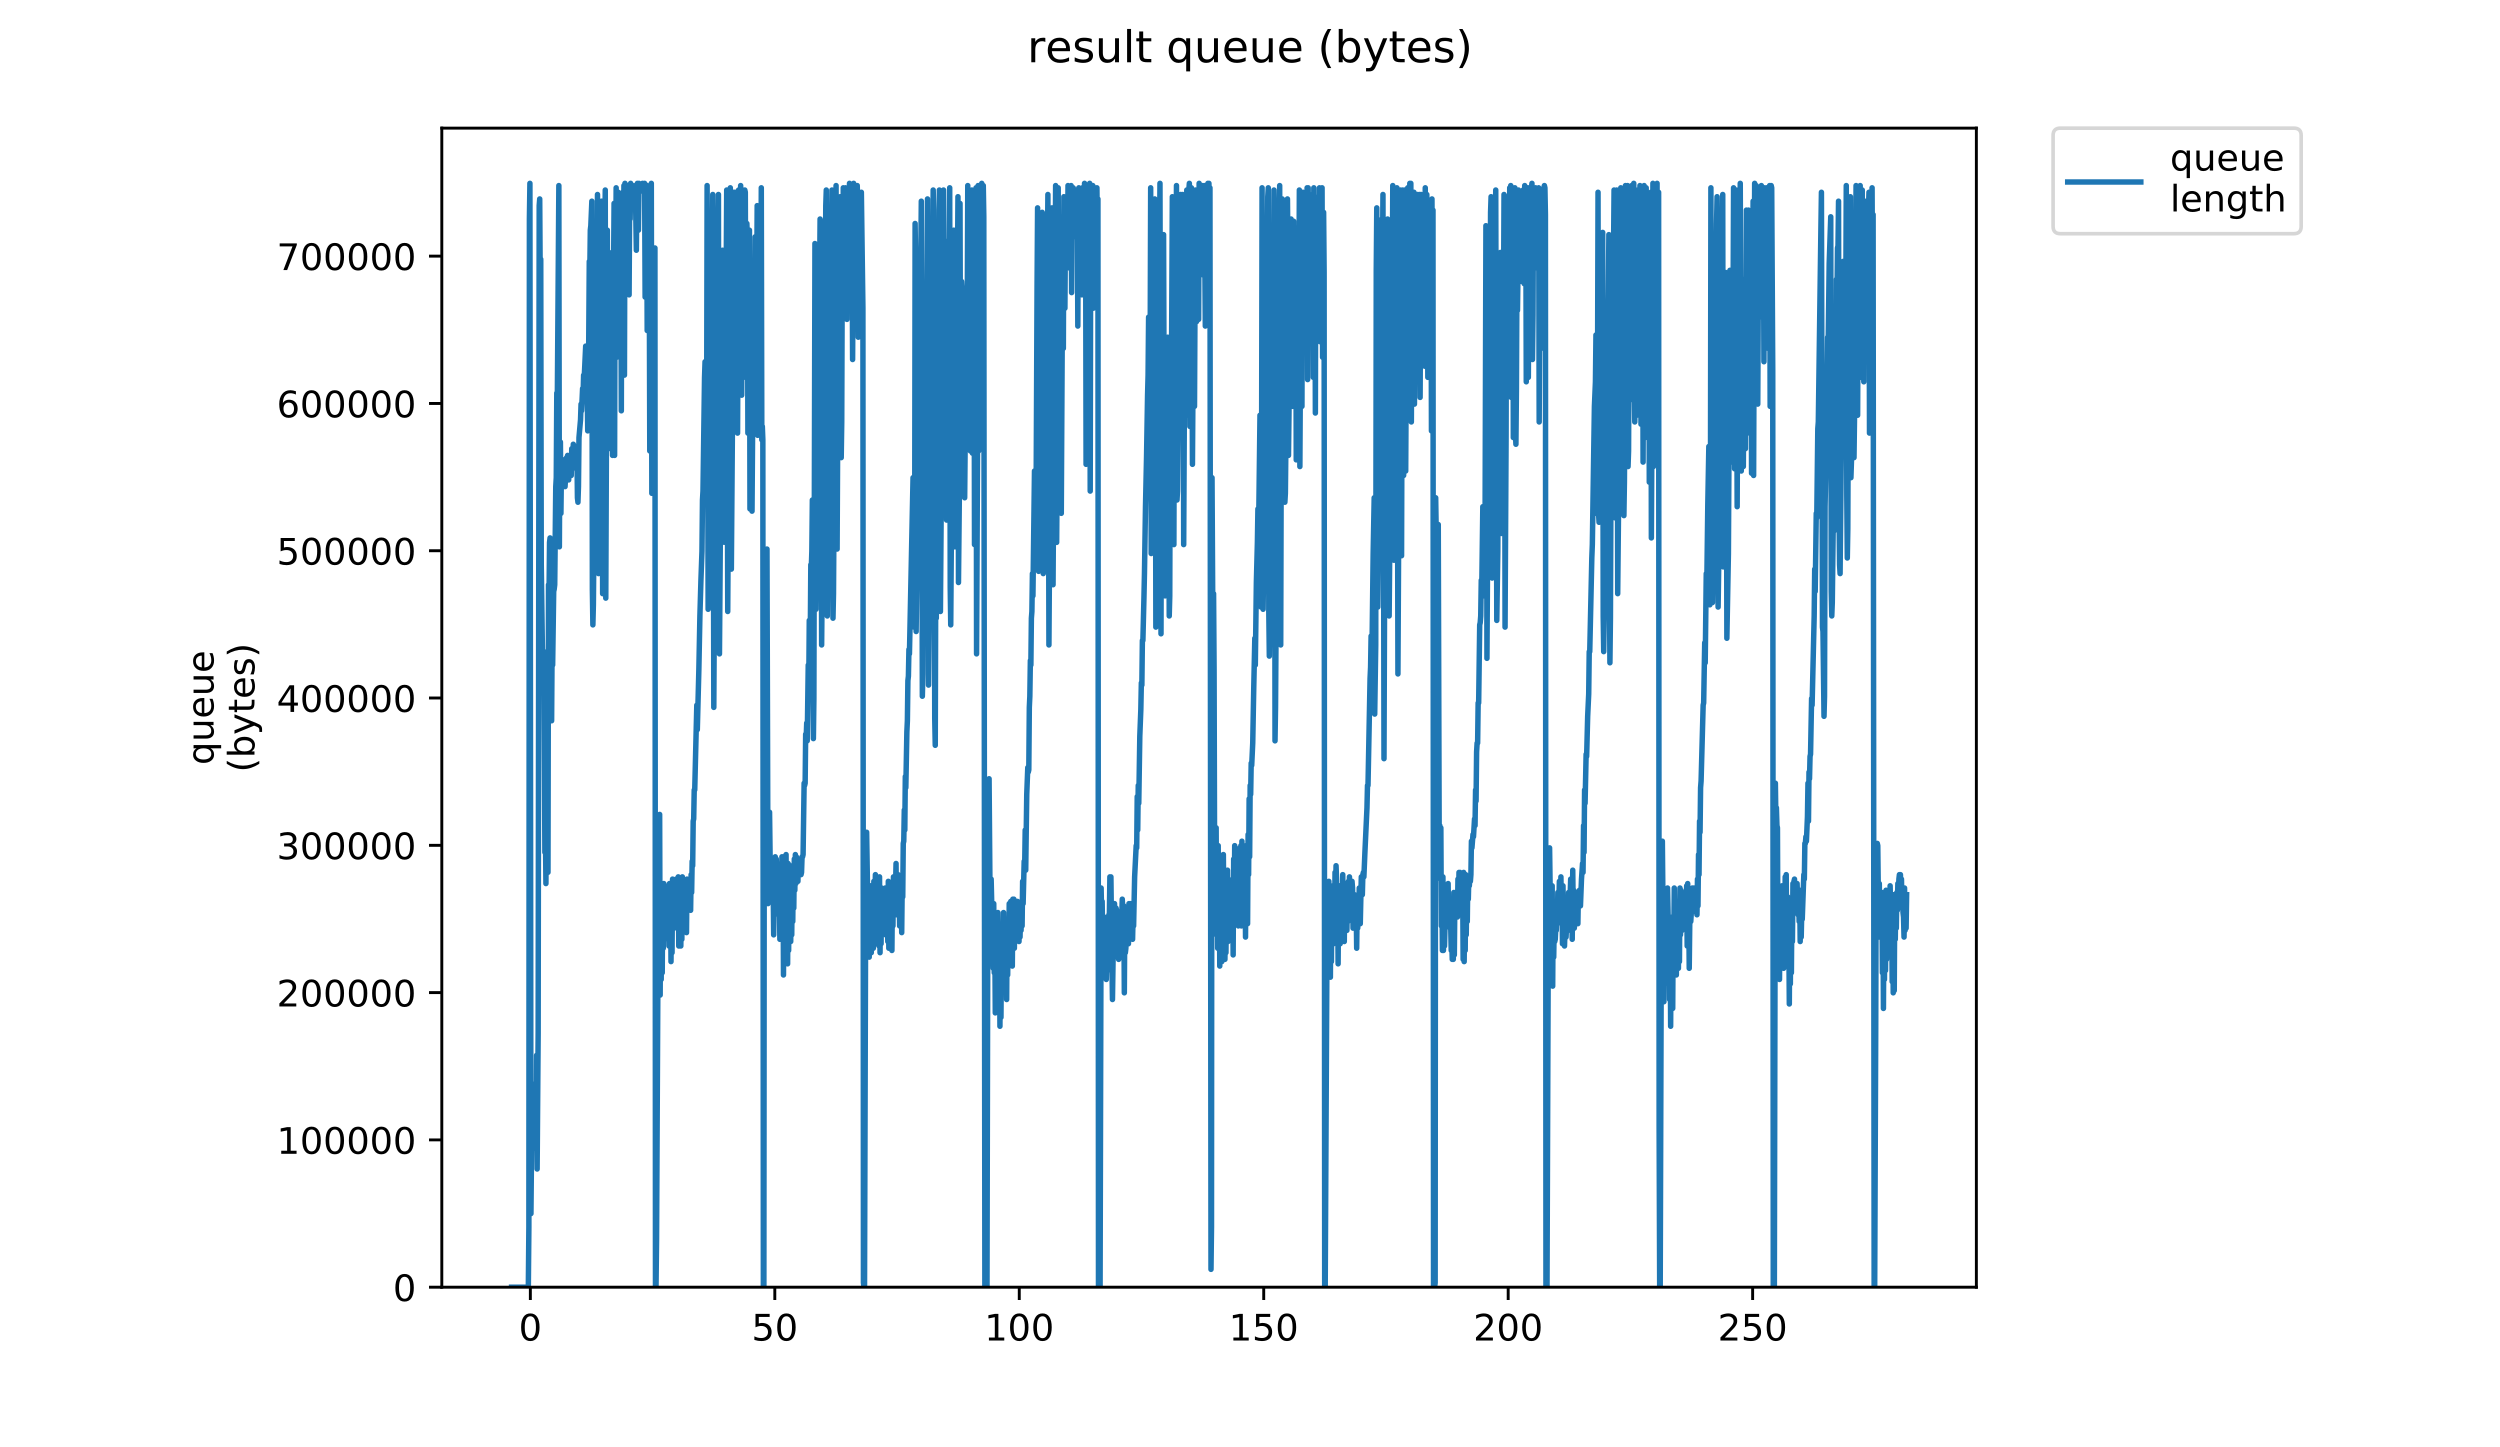 <?xml version="1.0" encoding="utf-8" standalone="no"?>
<!DOCTYPE svg PUBLIC "-//W3C//DTD SVG 1.1//EN"
  "http://www.w3.org/Graphics/SVG/1.1/DTD/svg11.dtd">
<!-- Created with matplotlib (https://matplotlib.org/) -->
<svg height="396pt" version="1.1" viewBox="0 0 684 396" width="684pt" xmlns="http://www.w3.org/2000/svg" xmlns:xlink="http://www.w3.org/1999/xlink">
 <defs>
  <style type="text/css">
*{stroke-linecap:butt;stroke-linejoin:round;}
  </style>
 </defs>
 <g id="figure_1">
  <g id="patch_1">
   <path d="M 0 396 
L 684 396 
L 684 0 
L 0 0 
z
" style="fill:#ffffff;"/>
  </g>
  <g id="axes_1">
   <g id="patch_2">
    <path d="M 120.879 352.174 
L 540.734 352.174 
L 540.734 35.062 
L 120.879 35.062 
z
" style="fill:#ffffff;"/>
   </g>
   <g id="matplotlib.axis_1">
    <g id="xtick_1">
     <g id="line2d_1">
      <defs>
       <path d="M 0 0 
L 0 3.5 
" id="m132fa97c72" style="stroke:#000000;stroke-width:0.8;"/>
      </defs>
      <g>
       <use style="stroke:#000000;stroke-width:0.8;" x="145.104" xlink:href="#m132fa97c72" y="352.174"/>
      </g>
     </g>
     <g id="text_1">
      <!-- 0 -->
      <defs>
       <path d="M 31.781 66.406 
Q 24.172 66.406 20.328 58.906 
Q 16.5 51.422 16.5 36.375 
Q 16.5 21.391 20.328 13.891 
Q 24.172 6.391 31.781 6.391 
Q 39.453 6.391 43.281 13.891 
Q 47.125 21.391 47.125 36.375 
Q 47.125 51.422 43.281 58.906 
Q 39.453 66.406 31.781 66.406 
z
M 31.781 74.219 
Q 44.047 74.219 50.516 64.516 
Q 56.984 54.828 56.984 36.375 
Q 56.984 17.969 50.516 8.266 
Q 44.047 -1.422 31.781 -1.422 
Q 19.531 -1.422 13.062 8.266 
Q 6.594 17.969 6.594 36.375 
Q 6.594 54.828 13.062 64.516 
Q 19.531 74.219 31.781 74.219 
z
" id="DejaVuSans-48"/>
      </defs>
      <g transform="translate(141.922 366.773)scale(0.1 -0.1)">
       <use xlink:href="#DejaVuSans-48"/>
      </g>
     </g>
    </g>
    <g id="xtick_2">
     <g id="line2d_2">
      <g>
       <use style="stroke:#000000;stroke-width:0.8;" x="211.987" xlink:href="#m132fa97c72" y="352.174"/>
      </g>
     </g>
     <g id="text_2">
      <!-- 50 -->
      <defs>
       <path d="M 10.797 72.906 
L 49.516 72.906 
L 49.516 64.594 
L 19.828 64.594 
L 19.828 46.734 
Q 21.969 47.469 24.109 47.828 
Q 26.266 48.188 28.422 48.188 
Q 40.625 48.188 47.75 41.5 
Q 54.891 34.812 54.891 23.391 
Q 54.891 11.625 47.562 5.094 
Q 40.234 -1.422 26.906 -1.422 
Q 22.312 -1.422 17.547 -0.641 
Q 12.797 0.141 7.719 1.703 
L 7.719 11.625 
Q 12.109 9.234 16.797 8.062 
Q 21.484 6.891 26.703 6.891 
Q 35.156 6.891 40.078 11.328 
Q 45.016 15.766 45.016 23.391 
Q 45.016 31 40.078 35.438 
Q 35.156 39.891 26.703 39.891 
Q 22.75 39.891 18.812 39.016 
Q 14.891 38.141 10.797 36.281 
z
" id="DejaVuSans-53"/>
      </defs>
      <g transform="translate(205.625 366.773)scale(0.1 -0.1)">
       <use xlink:href="#DejaVuSans-53"/>
       <use x="63.623" xlink:href="#DejaVuSans-48"/>
      </g>
     </g>
    </g>
    <g id="xtick_3">
     <g id="line2d_3">
      <g>
       <use style="stroke:#000000;stroke-width:0.8;" x="278.871" xlink:href="#m132fa97c72" y="352.174"/>
      </g>
     </g>
     <g id="text_3">
      <!-- 100 -->
      <defs>
       <path d="M 12.406 8.297 
L 28.516 8.297 
L 28.516 63.922 
L 10.984 60.406 
L 10.984 69.391 
L 28.422 72.906 
L 38.281 72.906 
L 38.281 8.297 
L 54.391 8.297 
L 54.391 0 
L 12.406 0 
z
" id="DejaVuSans-49"/>
      </defs>
      <g transform="translate(269.327 366.773)scale(0.1 -0.1)">
       <use xlink:href="#DejaVuSans-49"/>
       <use x="63.623" xlink:href="#DejaVuSans-48"/>
       <use x="127.246" xlink:href="#DejaVuSans-48"/>
      </g>
     </g>
    </g>
    <g id="xtick_4">
     <g id="line2d_4">
      <g>
       <use style="stroke:#000000;stroke-width:0.8;" x="345.755" xlink:href="#m132fa97c72" y="352.174"/>
      </g>
     </g>
     <g id="text_4">
      <!-- 150 -->
      <g transform="translate(336.211 366.773)scale(0.1 -0.1)">
       <use xlink:href="#DejaVuSans-49"/>
       <use x="63.623" xlink:href="#DejaVuSans-53"/>
       <use x="127.246" xlink:href="#DejaVuSans-48"/>
      </g>
     </g>
    </g>
    <g id="xtick_5">
     <g id="line2d_5">
      <g>
       <use style="stroke:#000000;stroke-width:0.8;" x="412.639" xlink:href="#m132fa97c72" y="352.174"/>
      </g>
     </g>
     <g id="text_5">
      <!-- 200 -->
      <defs>
       <path d="M 19.188 8.297 
L 53.609 8.297 
L 53.609 0 
L 7.328 0 
L 7.328 8.297 
Q 12.938 14.109 22.625 23.891 
Q 32.328 33.688 34.812 36.531 
Q 39.547 41.844 41.422 45.531 
Q 43.312 49.219 43.312 52.781 
Q 43.312 58.594 39.234 62.25 
Q 35.156 65.922 28.609 65.922 
Q 23.969 65.922 18.812 64.312 
Q 13.672 62.703 7.812 59.422 
L 7.812 69.391 
Q 13.766 71.781 18.938 73 
Q 24.125 74.219 28.422 74.219 
Q 39.75 74.219 46.484 68.547 
Q 53.219 62.891 53.219 53.422 
Q 53.219 48.922 51.531 44.891 
Q 49.859 40.875 45.406 35.406 
Q 44.188 33.984 37.641 27.219 
Q 31.109 20.453 19.188 8.297 
z
" id="DejaVuSans-50"/>
      </defs>
      <g transform="translate(403.095 366.773)scale(0.1 -0.1)">
       <use xlink:href="#DejaVuSans-50"/>
       <use x="63.623" xlink:href="#DejaVuSans-48"/>
       <use x="127.246" xlink:href="#DejaVuSans-48"/>
      </g>
     </g>
    </g>
    <g id="xtick_6">
     <g id="line2d_6">
      <g>
       <use style="stroke:#000000;stroke-width:0.8;" x="479.522" xlink:href="#m132fa97c72" y="352.174"/>
      </g>
     </g>
     <g id="text_6">
      <!-- 250 -->
      <g transform="translate(469.979 366.773)scale(0.1 -0.1)">
       <use xlink:href="#DejaVuSans-50"/>
       <use x="63.623" xlink:href="#DejaVuSans-53"/>
       <use x="127.246" xlink:href="#DejaVuSans-48"/>
      </g>
     </g>
    </g>
   </g>
   <g id="matplotlib.axis_2">
    <g id="ytick_1">
     <g id="line2d_7">
      <defs>
       <path d="M 0 0 
L -3.5 0 
" id="m7e87c90e1f" style="stroke:#000000;stroke-width:0.8;"/>
      </defs>
      <g>
       <use style="stroke:#000000;stroke-width:0.8;" x="120.879" xlink:href="#m7e87c90e1f" y="352.174"/>
      </g>
     </g>
     <g id="text_7">
      <!-- 0 -->
      <g transform="translate(107.516 355.973)scale(0.1 -0.1)">
       <use xlink:href="#DejaVuSans-48"/>
      </g>
     </g>
    </g>
    <g id="ytick_2">
     <g id="line2d_8">
      <g>
       <use style="stroke:#000000;stroke-width:0.8;" x="120.879" xlink:href="#m7e87c90e1f" y="311.875"/>
      </g>
     </g>
     <g id="text_8">
      <!-- 100000 -->
      <g transform="translate(75.704 315.675)scale(0.1 -0.1)">
       <use xlink:href="#DejaVuSans-49"/>
       <use x="63.623" xlink:href="#DejaVuSans-48"/>
       <use x="127.246" xlink:href="#DejaVuSans-48"/>
       <use x="190.869" xlink:href="#DejaVuSans-48"/>
       <use x="254.492" xlink:href="#DejaVuSans-48"/>
       <use x="318.115" xlink:href="#DejaVuSans-48"/>
      </g>
     </g>
    </g>
    <g id="ytick_3">
     <g id="line2d_9">
      <g>
       <use style="stroke:#000000;stroke-width:0.8;" x="120.879" xlink:href="#m7e87c90e1f" y="271.577"/>
      </g>
     </g>
     <g id="text_9">
      <!-- 200000 -->
      <g transform="translate(75.704 275.376)scale(0.1 -0.1)">
       <use xlink:href="#DejaVuSans-50"/>
       <use x="63.623" xlink:href="#DejaVuSans-48"/>
       <use x="127.246" xlink:href="#DejaVuSans-48"/>
       <use x="190.869" xlink:href="#DejaVuSans-48"/>
       <use x="254.492" xlink:href="#DejaVuSans-48"/>
       <use x="318.115" xlink:href="#DejaVuSans-48"/>
      </g>
     </g>
    </g>
    <g id="ytick_4">
     <g id="line2d_10">
      <g>
       <use style="stroke:#000000;stroke-width:0.8;" x="120.879" xlink:href="#m7e87c90e1f" y="231.278"/>
      </g>
     </g>
     <g id="text_10">
      <!-- 300000 -->
      <defs>
       <path d="M 40.578 39.312 
Q 47.656 37.797 51.625 33 
Q 55.609 28.219 55.609 21.188 
Q 55.609 10.406 48.188 4.484 
Q 40.766 -1.422 27.094 -1.422 
Q 22.516 -1.422 17.656 -0.516 
Q 12.797 0.391 7.625 2.203 
L 7.625 11.719 
Q 11.719 9.328 16.594 8.109 
Q 21.484 6.891 26.812 6.891 
Q 36.078 6.891 40.938 10.547 
Q 45.797 14.203 45.797 21.188 
Q 45.797 27.641 41.281 31.266 
Q 36.766 34.906 28.719 34.906 
L 20.219 34.906 
L 20.219 43.016 
L 29.109 43.016 
Q 36.375 43.016 40.234 45.922 
Q 44.094 48.828 44.094 54.297 
Q 44.094 59.906 40.109 62.906 
Q 36.141 65.922 28.719 65.922 
Q 24.656 65.922 20.016 65.031 
Q 15.375 64.156 9.812 62.312 
L 9.812 71.094 
Q 15.438 72.656 20.344 73.438 
Q 25.25 74.219 29.594 74.219 
Q 40.828 74.219 47.359 69.109 
Q 53.906 64.016 53.906 55.328 
Q 53.906 49.266 50.438 45.094 
Q 46.969 40.922 40.578 39.312 
z
" id="DejaVuSans-51"/>
      </defs>
      <g transform="translate(75.704 235.077)scale(0.1 -0.1)">
       <use xlink:href="#DejaVuSans-51"/>
       <use x="63.623" xlink:href="#DejaVuSans-48"/>
       <use x="127.246" xlink:href="#DejaVuSans-48"/>
       <use x="190.869" xlink:href="#DejaVuSans-48"/>
       <use x="254.492" xlink:href="#DejaVuSans-48"/>
       <use x="318.115" xlink:href="#DejaVuSans-48"/>
      </g>
     </g>
    </g>
    <g id="ytick_5">
     <g id="line2d_11">
      <g>
       <use style="stroke:#000000;stroke-width:0.8;" x="120.879" xlink:href="#m7e87c90e1f" y="190.979"/>
      </g>
     </g>
     <g id="text_11">
      <!-- 400000 -->
      <defs>
       <path d="M 37.797 64.312 
L 12.891 25.391 
L 37.797 25.391 
z
M 35.203 72.906 
L 47.609 72.906 
L 47.609 25.391 
L 58.016 25.391 
L 58.016 17.188 
L 47.609 17.188 
L 47.609 0 
L 37.797 0 
L 37.797 17.188 
L 4.891 17.188 
L 4.891 26.703 
z
" id="DejaVuSans-52"/>
      </defs>
      <g transform="translate(75.704 194.778)scale(0.1 -0.1)">
       <use xlink:href="#DejaVuSans-52"/>
       <use x="63.623" xlink:href="#DejaVuSans-48"/>
       <use x="127.246" xlink:href="#DejaVuSans-48"/>
       <use x="190.869" xlink:href="#DejaVuSans-48"/>
       <use x="254.492" xlink:href="#DejaVuSans-48"/>
       <use x="318.115" xlink:href="#DejaVuSans-48"/>
      </g>
     </g>
    </g>
    <g id="ytick_6">
     <g id="line2d_12">
      <g>
       <use style="stroke:#000000;stroke-width:0.8;" x="120.879" xlink:href="#m7e87c90e1f" y="150.68"/>
      </g>
     </g>
     <g id="text_12">
      <!-- 500000 -->
      <g transform="translate(75.704 154.48)scale(0.1 -0.1)">
       <use xlink:href="#DejaVuSans-53"/>
       <use x="63.623" xlink:href="#DejaVuSans-48"/>
       <use x="127.246" xlink:href="#DejaVuSans-48"/>
       <use x="190.869" xlink:href="#DejaVuSans-48"/>
       <use x="254.492" xlink:href="#DejaVuSans-48"/>
       <use x="318.115" xlink:href="#DejaVuSans-48"/>
      </g>
     </g>
    </g>
    <g id="ytick_7">
     <g id="line2d_13">
      <g>
       <use style="stroke:#000000;stroke-width:0.8;" x="120.879" xlink:href="#m7e87c90e1f" y="110.382"/>
      </g>
     </g>
     <g id="text_13">
      <!-- 600000 -->
      <defs>
       <path d="M 33.016 40.375 
Q 26.375 40.375 22.484 35.828 
Q 18.609 31.297 18.609 23.391 
Q 18.609 15.531 22.484 10.953 
Q 26.375 6.391 33.016 6.391 
Q 39.656 6.391 43.531 10.953 
Q 47.406 15.531 47.406 23.391 
Q 47.406 31.297 43.531 35.828 
Q 39.656 40.375 33.016 40.375 
z
M 52.594 71.297 
L 52.594 62.312 
Q 48.875 64.062 45.094 64.984 
Q 41.312 65.922 37.594 65.922 
Q 27.828 65.922 22.672 59.328 
Q 17.531 52.734 16.797 39.406 
Q 19.672 43.656 24.016 45.922 
Q 28.375 48.188 33.594 48.188 
Q 44.578 48.188 50.953 41.516 
Q 57.328 34.859 57.328 23.391 
Q 57.328 12.156 50.688 5.359 
Q 44.047 -1.422 33.016 -1.422 
Q 20.359 -1.422 13.672 8.266 
Q 6.984 17.969 6.984 36.375 
Q 6.984 53.656 15.188 63.938 
Q 23.391 74.219 37.203 74.219 
Q 40.922 74.219 44.703 73.484 
Q 48.484 72.75 52.594 71.297 
z
" id="DejaVuSans-54"/>
      </defs>
      <g transform="translate(75.704 114.181)scale(0.1 -0.1)">
       <use xlink:href="#DejaVuSans-54"/>
       <use x="63.623" xlink:href="#DejaVuSans-48"/>
       <use x="127.246" xlink:href="#DejaVuSans-48"/>
       <use x="190.869" xlink:href="#DejaVuSans-48"/>
       <use x="254.492" xlink:href="#DejaVuSans-48"/>
       <use x="318.115" xlink:href="#DejaVuSans-48"/>
      </g>
     </g>
    </g>
    <g id="ytick_8">
     <g id="line2d_14">
      <g>
       <use style="stroke:#000000;stroke-width:0.8;" x="120.879" xlink:href="#m7e87c90e1f" y="70.083"/>
      </g>
     </g>
     <g id="text_14">
      <!-- 700000 -->
      <defs>
       <path d="M 8.203 72.906 
L 55.078 72.906 
L 55.078 68.703 
L 28.609 0 
L 18.312 0 
L 43.219 64.594 
L 8.203 64.594 
z
" id="DejaVuSans-55"/>
      </defs>
      <g transform="translate(75.704 73.882)scale(0.1 -0.1)">
       <use xlink:href="#DejaVuSans-55"/>
       <use x="63.623" xlink:href="#DejaVuSans-48"/>
       <use x="127.246" xlink:href="#DejaVuSans-48"/>
       <use x="190.869" xlink:href="#DejaVuSans-48"/>
       <use x="254.492" xlink:href="#DejaVuSans-48"/>
       <use x="318.115" xlink:href="#DejaVuSans-48"/>
      </g>
     </g>
    </g>
    <g id="text_15">
     <!-- queue -->
     <defs>
      <path d="M 14.797 27.297 
Q 14.797 17.391 18.875 11.75 
Q 22.953 6.109 30.078 6.109 
Q 37.203 6.109 41.297 11.75 
Q 45.406 17.391 45.406 27.297 
Q 45.406 37.203 41.297 42.844 
Q 37.203 48.484 30.078 48.484 
Q 22.953 48.484 18.875 42.844 
Q 14.797 37.203 14.797 27.297 
z
M 45.406 8.203 
Q 42.578 3.328 38.25 0.953 
Q 33.938 -1.422 27.875 -1.422 
Q 17.969 -1.422 11.734 6.484 
Q 5.516 14.406 5.516 27.297 
Q 5.516 40.188 11.734 48.094 
Q 17.969 56 27.875 56 
Q 33.938 56 38.25 53.625 
Q 42.578 51.266 45.406 46.391 
L 45.406 54.688 
L 54.391 54.688 
L 54.391 -20.797 
L 45.406 -20.797 
z
" id="DejaVuSans-113"/>
      <path d="M 8.5 21.578 
L 8.5 54.688 
L 17.484 54.688 
L 17.484 21.922 
Q 17.484 14.156 20.5 10.266 
Q 23.531 6.391 29.594 6.391 
Q 36.859 6.391 41.078 11.031 
Q 45.312 15.672 45.312 23.688 
L 45.312 54.688 
L 54.297 54.688 
L 54.297 0 
L 45.312 0 
L 45.312 8.406 
Q 42.047 3.422 37.719 1 
Q 33.406 -1.422 27.688 -1.422 
Q 18.266 -1.422 13.375 4.438 
Q 8.5 10.297 8.5 21.578 
z
M 31.109 56 
z
" id="DejaVuSans-117"/>
      <path d="M 56.203 29.594 
L 56.203 25.203 
L 14.891 25.203 
Q 15.484 15.922 20.484 11.062 
Q 25.484 6.203 34.422 6.203 
Q 39.594 6.203 44.453 7.469 
Q 49.312 8.734 54.109 11.281 
L 54.109 2.781 
Q 49.266 0.734 44.188 -0.344 
Q 39.109 -1.422 33.891 -1.422 
Q 20.797 -1.422 13.156 6.188 
Q 5.516 13.812 5.516 26.812 
Q 5.516 40.234 12.766 48.109 
Q 20.016 56 32.328 56 
Q 43.359 56 49.781 48.891 
Q 56.203 41.797 56.203 29.594 
z
M 47.219 32.234 
Q 47.125 39.594 43.094 43.984 
Q 39.062 48.391 32.422 48.391 
Q 24.906 48.391 20.391 44.141 
Q 15.875 39.891 15.188 32.172 
z
" id="DejaVuSans-101"/>
     </defs>
     <g transform="translate(58.426 209.283)rotate(-90)scale(0.1 -0.1)">
      <use xlink:href="#DejaVuSans-113"/>
      <use x="63.477" xlink:href="#DejaVuSans-117"/>
      <use x="126.855" xlink:href="#DejaVuSans-101"/>
      <use x="188.379" xlink:href="#DejaVuSans-117"/>
      <use x="251.758" xlink:href="#DejaVuSans-101"/>
     </g>
     <!-- (bytes) -->
     <defs>
      <path d="M 31 75.875 
Q 24.469 64.656 21.281 53.656 
Q 18.109 42.672 18.109 31.391 
Q 18.109 20.125 21.312 9.062 
Q 24.516 -2 31 -13.188 
L 23.188 -13.188 
Q 15.875 -1.703 12.234 9.375 
Q 8.594 20.453 8.594 31.391 
Q 8.594 42.281 12.203 53.312 
Q 15.828 64.359 23.188 75.875 
z
" id="DejaVuSans-40"/>
      <path d="M 48.688 27.297 
Q 48.688 37.203 44.609 42.844 
Q 40.531 48.484 33.406 48.484 
Q 26.266 48.484 22.188 42.844 
Q 18.109 37.203 18.109 27.297 
Q 18.109 17.391 22.188 11.75 
Q 26.266 6.109 33.406 6.109 
Q 40.531 6.109 44.609 11.75 
Q 48.688 17.391 48.688 27.297 
z
M 18.109 46.391 
Q 20.953 51.266 25.266 53.625 
Q 29.594 56 35.594 56 
Q 45.562 56 51.781 48.094 
Q 58.016 40.188 58.016 27.297 
Q 58.016 14.406 51.781 6.484 
Q 45.562 -1.422 35.594 -1.422 
Q 29.594 -1.422 25.266 0.953 
Q 20.953 3.328 18.109 8.203 
L 18.109 0 
L 9.078 0 
L 9.078 75.984 
L 18.109 75.984 
z
" id="DejaVuSans-98"/>
      <path d="M 32.172 -5.078 
Q 28.375 -14.844 24.75 -17.812 
Q 21.141 -20.797 15.094 -20.797 
L 7.906 -20.797 
L 7.906 -13.281 
L 13.188 -13.281 
Q 16.891 -13.281 18.938 -11.516 
Q 21 -9.766 23.484 -3.219 
L 25.094 0.875 
L 2.984 54.688 
L 12.5 54.688 
L 29.594 11.922 
L 46.688 54.688 
L 56.203 54.688 
z
" id="DejaVuSans-121"/>
      <path d="M 18.312 70.219 
L 18.312 54.688 
L 36.812 54.688 
L 36.812 47.703 
L 18.312 47.703 
L 18.312 18.016 
Q 18.312 11.328 20.141 9.422 
Q 21.969 7.516 27.594 7.516 
L 36.812 7.516 
L 36.812 0 
L 27.594 0 
Q 17.188 0 13.234 3.875 
Q 9.281 7.766 9.281 18.016 
L 9.281 47.703 
L 2.688 47.703 
L 2.688 54.688 
L 9.281 54.688 
L 9.281 70.219 
z
" id="DejaVuSans-116"/>
      <path d="M 44.281 53.078 
L 44.281 44.578 
Q 40.484 46.531 36.375 47.5 
Q 32.281 48.484 27.875 48.484 
Q 21.188 48.484 17.844 46.438 
Q 14.5 44.391 14.5 40.281 
Q 14.5 37.156 16.891 35.375 
Q 19.281 33.594 26.516 31.984 
L 29.594 31.297 
Q 39.156 29.25 43.188 25.516 
Q 47.219 21.781 47.219 15.094 
Q 47.219 7.469 41.188 3.016 
Q 35.156 -1.422 24.609 -1.422 
Q 20.219 -1.422 15.453 -0.562 
Q 10.688 0.297 5.422 2 
L 5.422 11.281 
Q 10.406 8.688 15.234 7.391 
Q 20.062 6.109 24.812 6.109 
Q 31.156 6.109 34.562 8.281 
Q 37.984 10.453 37.984 14.406 
Q 37.984 18.062 35.516 20.016 
Q 33.062 21.969 24.703 23.781 
L 21.578 24.516 
Q 13.234 26.266 9.516 29.906 
Q 5.812 33.547 5.812 39.891 
Q 5.812 47.609 11.281 51.797 
Q 16.75 56 26.812 56 
Q 31.781 56 36.172 55.266 
Q 40.578 54.547 44.281 53.078 
z
" id="DejaVuSans-115"/>
      <path d="M 8.016 75.875 
L 15.828 75.875 
Q 23.141 64.359 26.781 53.312 
Q 30.422 42.281 30.422 31.391 
Q 30.422 20.453 26.781 9.375 
Q 23.141 -1.703 15.828 -13.188 
L 8.016 -13.188 
Q 14.5 -2 17.703 9.062 
Q 20.906 20.125 20.906 31.391 
Q 20.906 42.672 17.703 53.656 
Q 14.5 64.656 8.016 75.875 
z
" id="DejaVuSans-41"/>
     </defs>
     <g transform="translate(69.624 211.295)rotate(-90)scale(0.1 -0.1)">
      <use xlink:href="#DejaVuSans-40"/>
      <use x="39.014" xlink:href="#DejaVuSans-98"/>
      <use x="102.49" xlink:href="#DejaVuSans-121"/>
      <use x="161.67" xlink:href="#DejaVuSans-116"/>
      <use x="200.879" xlink:href="#DejaVuSans-101"/>
      <use x="262.402" xlink:href="#DejaVuSans-115"/>
      <use x="314.502" xlink:href="#DejaVuSans-41"/>
     </g>
    </g>
   </g>
   <g id="line2d_15">
    <path clip-path="url(#p65c2071c13)" d="M 139.963 352.174 
L 144.552 352.174 
L 144.701 335.701 
L 144.842 59.925 
L 144.983 50.163 
L 145.267 332.04 
L 145.55 301.534 
L 145.691 302.754 
L 145.972 296.653 
L 146.397 310.076 
L 146.538 300.924 
L 146.678 314.347 
L 146.819 288.721 
L 146.96 319.838 
L 147.242 282.62 
L 147.524 56.264 
L 147.665 54.434 
L 147.806 77.592 
L 147.948 70.907 
L 148.089 154.494 
L 148.515 186.221 
L 148.797 178.289 
L 149.08 233.2 
L 149.222 227.099 
L 149.363 241.742 
L 149.504 217.947 
L 149.645 233.2 
L 149.787 228.929 
L 149.928 238.665 
L 150.07 159.985 
L 150.212 163.036 
L 150.353 148.393 
L 150.497 147.173 
L 150.638 152.054 
L 150.921 197.203 
L 151.062 175.848 
L 151.204 181.95 
L 151.488 161.816 
L 151.629 161.206 
L 151.771 159.985 
L 152.054 133.14 
L 152.195 130.699 
L 152.337 107.515 
L 152.478 109.925 
L 152.902 50.773 
L 153.044 149.613 
L 153.186 120.937 
L 153.327 120.937 
L 153.467 140.461 
L 153.609 128.259 
L 153.75 133.14 
L 153.891 131.92 
L 154.173 125.818 
L 154.314 125.818 
L 154.455 132.53 
L 154.596 133.14 
L 154.877 128.259 
L 155.019 125.211 
L 155.16 127.649 
L 155.301 124.598 
L 155.442 126.428 
L 155.583 131.309 
L 155.724 127.649 
L 155.865 127.039 
L 156.149 124.598 
L 156.29 130.089 
L 156.431 122.768 
L 156.572 128.259 
L 156.854 121.547 
L 156.996 127.039 
L 157.137 123.378 
L 157.42 123.378 
L 157.561 122.158 
L 157.702 125.818 
L 157.843 122.768 
L 157.985 136.19 
L 158.126 137.411 
L 158.267 133.14 
L 158.409 119.717 
L 158.833 114.836 
L 158.974 110.565 
L 159.114 112.396 
L 159.395 106.294 
L 159.536 108.125 
L 159.676 102.634 
L 159.818 103.854 
L 160.24 94.702 
L 160.381 98.973 
L 160.521 95.922 
L 160.802 117.887 
L 160.943 112.396 
L 161.225 71.517 
L 161.367 74.568 
L 161.508 62.976 
L 161.648 61.755 
L 161.928 55.044 
L 162.069 161.206 
L 162.209 170.968 
L 162.349 165.476 
L 162.491 149.613 
L 162.632 120.937 
L 162.772 116.056 
L 163.194 65.416 
L 163.334 77.619 
L 163.474 53.214 
L 163.755 156.935 
L 164.321 72.127 
L 164.462 84.33 
L 164.602 55.044 
L 164.883 162.426 
L 165.024 108.125 
L 165.599 51.993 
L 165.741 163.646 
L 166.164 62.976 
L 166.447 122.768 
L 166.734 73.348 
L 166.876 79.449 
L 167.019 113.006 
L 167.161 102.634 
L 167.445 69.077 
L 167.587 124.598 
L 167.728 77.619 
L 167.869 73.958 
L 168.011 55.654 
L 168.153 124.598 
L 168.294 71.517 
L 168.436 77.008 
L 168.578 51.383 
L 168.72 97.753 
L 168.862 59.925 
L 169.004 87.991 
L 169.146 52.604 
L 169.429 95.922 
L 169.571 59.925 
L 169.855 65.416 
L 169.996 112.396 
L 170.138 53.214 
L 170.28 75.178 
L 170.422 52.604 
L 170.564 73.348 
L 170.706 50.773 
L 170.848 102.634 
L 170.99 50.163 
L 171.131 54.434 
L 171.273 51.993 
L 171.415 59.315 
L 171.557 53.214 
L 171.698 69.077 
L 171.84 50.773 
L 171.981 50.773 
L 172.122 80.669 
L 172.263 56.874 
L 172.405 59.925 
L 172.547 50.163 
L 172.688 56.264 
L 172.972 50.773 
L 173.113 50.773 
L 173.255 52.604 
L 173.539 51.383 
L 173.681 51.383 
L 173.822 50.773 
L 174.106 68.467 
L 174.248 52.604 
L 174.389 50.163 
L 174.672 62.976 
L 174.813 50.163 
L 174.954 52.604 
L 175.095 50.773 
L 175.658 50.773 
L 175.799 50.163 
L 176.082 51.383 
L 176.364 50.163 
L 176.505 81.279 
L 176.646 51.993 
L 176.787 50.773 
L 176.928 50.703 
L 177.07 90.431 
L 177.211 58.095 
L 177.352 52.604 
L 177.494 56.264 
L 177.636 71.517 
L 177.777 123.378 
L 178.2 50.163 
L 178.341 134.97 
L 178.624 107.515 
L 178.765 77.619 
L 178.906 106.294 
L 179.048 98.363 
L 179.189 67.852 
L 179.336 352.174 
L 179.484 352.174 
L 179.631 339.362 
L 180.199 228.319 
L 180.34 239.911 
L 180.48 222.828 
L 180.621 272.248 
L 180.762 241.742 
L 180.903 267.977 
L 181.044 241.742 
L 181.186 266.147 
L 181.327 242.962 
L 181.469 259.435 
L 181.611 241.742 
L 181.751 253.944 
L 181.892 242.352 
L 182.034 255.165 
L 182.316 244.182 
L 182.456 249.063 
L 182.598 244.182 
L 182.74 256.995 
L 182.88 242.352 
L 183.022 258.825 
L 183.163 241.742 
L 183.304 257.605 
L 183.445 242.962 
L 183.587 263.096 
L 183.728 242.962 
L 183.871 260.656 
L 184.012 240.522 
L 184.153 253.334 
L 184.294 244.792 
L 184.435 253.944 
L 184.576 244.792 
L 184.717 244.182 
L 184.858 249.063 
L 184.999 240.522 
L 185.141 247.843 
L 185.283 241.742 
L 185.423 253.944 
L 185.566 239.911 
L 185.707 258.825 
L 185.848 246.013 
L 185.989 258.825 
L 186.13 244.792 
L 186.271 258.825 
L 186.412 244.182 
L 186.553 256.995 
L 186.694 239.911 
L 186.835 254.554 
L 186.976 244.792 
L 187.117 247.843 
L 187.258 247.233 
L 187.398 244.792 
L 187.54 252.723 
L 187.681 251.504 
L 187.822 255.165 
L 187.963 240.522 
L 188.104 248.453 
L 188.244 244.182 
L 188.386 244.792 
L 188.527 244.182 
L 188.669 247.843 
L 188.81 244.182 
L 188.951 249.063 
L 189.091 239.301 
L 189.233 244.182 
L 189.374 235.641 
L 189.515 236.861 
L 189.656 224.662 
L 189.796 224.048 
L 189.938 216.117 
L 190.079 216.117 
L 190.643 192.932 
L 190.784 199.643 
L 191.208 183.17 
L 191.491 168.527 
L 191.773 158.765 
L 192.056 150.833 
L 192.196 136.801 
L 192.337 134.36 
L 192.759 103.244 
L 192.9 98.973 
L 193.042 136.801 
L 193.182 134.36 
L 193.324 120.327 
L 193.465 50.773 
L 193.746 166.697 
L 193.887 135.58 
L 194.028 132.513 
L 194.45 91.651 
L 194.592 86.16 
L 194.733 69.687 
L 194.874 72.127 
L 195.014 53.214 
L 195.296 193.542 
L 195.577 143.512 
L 195.718 141.682 
L 195.859 107.515 
L 196 100.803 
L 196.564 53.214 
L 196.704 162.426 
L 196.845 178.899 
L 197.268 122.158 
L 197.409 109.955 
L 197.692 68.467 
L 197.834 77.619 
L 197.975 138.631 
L 198.117 148.359 
L 198.542 99.583 
L 198.824 51.993 
L 199.106 167.303 
L 199.389 119.107 
L 199.531 123.378 
L 199.814 51.383 
L 200.097 155.714 
L 200.38 118.497 
L 200.521 67.852 
L 200.663 91.041 
L 200.804 52.604 
L 200.946 72.738 
L 201.088 52.604 
L 201.229 91.041 
L 201.512 52.604 
L 201.794 118.497 
L 202.077 51.993 
L 202.218 53.821 
L 202.36 105.074 
L 202.643 50.773 
L 202.785 63.586 
L 202.927 108.125 
L 203.211 51.993 
L 203.353 59.925 
L 203.494 103.244 
L 203.777 51.993 
L 203.918 52.604 
L 204.059 98.363 
L 204.341 61.145 
L 204.482 65.416 
L 204.623 118.497 
L 204.764 110.565 
L 204.905 95.922 
L 205.047 62.976 
L 205.188 139.242 
L 205.47 105.684 
L 205.611 72.111 
L 205.752 139.851 
L 206.175 81.279 
L 206.316 109.955 
L 206.599 64.806 
L 206.741 106.905 
L 206.882 106.294 
L 207.163 56.264 
L 207.304 119.107 
L 207.726 82.5 
L 208.008 116.667 
L 208.291 51.383 
L 208.432 120.327 
L 208.573 116.667 
L 208.714 120.327 
L 208.855 352.174 
L 208.997 352.174 
L 209.138 171.578 
L 209.422 151.444 
L 209.563 150.833 
L 209.704 151.444 
L 209.845 150.223 
L 210.128 247.233 
L 210.409 223.438 
L 210.55 222.218 
L 210.833 245.403 
L 210.973 236.251 
L 211.115 244.792 
L 211.255 245.403 
L 211.397 242.352 
L 211.539 242.352 
L 211.681 255.775 
L 211.822 238.693 
L 211.963 250.284 
L 212.105 234.42 
L 212.246 247.233 
L 212.387 235.03 
L 212.528 241.742 
L 212.669 239.301 
L 212.809 239.911 
L 212.95 244.792 
L 213.091 238.081 
L 213.372 256.995 
L 213.514 249.673 
L 213.656 236.251 
L 213.797 246.623 
L 213.937 234.42 
L 214.078 246.623 
L 214.219 234.42 
L 214.36 266.754 
L 214.501 234.42 
L 214.642 252.114 
L 214.784 235.03 
L 214.925 255.775 
L 215.066 233.81 
L 215.207 259.435 
L 215.349 238.693 
L 215.49 263.706 
L 215.631 236.251 
L 215.771 260.046 
L 215.912 237.471 
L 216.054 257.605 
L 216.196 236.861 
L 216.337 257.605 
L 216.478 238.693 
L 216.619 255.775 
L 216.76 241.132 
L 216.901 252.114 
L 217.041 236.861 
L 217.182 248.453 
L 217.325 235.03 
L 217.466 243.572 
L 217.607 233.81 
L 217.748 241.742 
L 217.889 234.42 
L 218.03 241.132 
L 218.171 238.081 
L 218.311 241.132 
L 218.452 235.03 
L 218.593 239.301 
L 218.735 238.081 
L 218.878 235.03 
L 219.161 239.301 
L 219.302 238.693 
L 219.442 234.42 
L 219.583 234.42 
L 219.724 233.81 
L 220.006 214.286 
L 220.147 214.896 
L 220.289 214.286 
L 220.429 200.864 
L 220.57 202.084 
L 220.711 197.813 
L 220.852 202.694 
L 221.133 181.95 
L 221.273 188.051 
L 221.415 169.747 
L 221.697 173.408 
L 221.837 154.494 
L 221.978 155.104 
L 222.118 150.833 
L 222.259 136.801 
L 222.541 202.084 
L 222.682 191.102 
L 222.965 66.636 
L 223.107 150.833 
L 223.249 166.697 
L 223.391 149.613 
L 223.531 150.833 
L 223.954 85.55 
L 224.096 92.262 
L 224.377 59.925 
L 224.518 60.535 
L 224.8 176.459 
L 225.364 111.786 
L 225.505 102.024 
L 225.647 102.634 
L 225.93 56.264 
L 226.071 51.993 
L 226.352 168.527 
L 227.2 56.874 
L 227.341 80.059 
L 227.622 51.993 
L 227.904 169.137 
L 228.045 162.426 
L 228.749 50.773 
L 228.89 138.631 
L 229.031 150.223 
L 229.454 67.852 
L 229.595 99.583 
L 229.876 53.821 
L 230.017 113.616 
L 230.157 125.211 
L 230.298 115.446 
L 230.439 73.348 
L 230.58 83.11 
L 230.722 51.383 
L 230.865 79.449 
L 231.006 80.669 
L 231.147 70.907 
L 231.288 51.383 
L 231.429 83.72 
L 231.571 59.925 
L 231.712 87.381 
L 231.854 51.993 
L 231.995 81.889 
L 232.137 71.517 
L 232.278 70.907 
L 232.42 50.163 
L 232.703 75.178 
L 232.845 56.264 
L 232.987 75.788 
L 233.129 62.366 
L 233.27 98.363 
L 233.552 50.163 
L 233.693 80.059 
L 233.975 50.773 
L 234.258 55.654 
L 234.399 68.467 
L 234.54 50.773 
L 234.68 56.264 
L 234.822 92.262 
L 234.963 83.11 
L 235.104 53.214 
L 235.245 54.434 
L 235.386 56.874 
L 235.527 77.008 
L 235.668 52.604 
L 236.093 84.33 
L 236.237 350.954 
L 236.385 352.174 
L 236.534 352.174 
L 236.824 255.165 
L 237.112 227.709 
L 237.396 246.013 
L 237.537 253.944 
L 237.678 245.403 
L 237.819 261.876 
L 237.96 242.352 
L 238.101 259.435 
L 238.241 242.352 
L 238.382 260.656 
L 238.523 245.403 
L 238.664 259.435 
L 238.805 244.792 
L 238.946 259.435 
L 239.087 241.132 
L 239.229 251.504 
L 239.511 239.301 
L 239.653 258.215 
L 239.793 246.013 
L 239.934 255.775 
L 240.076 241.132 
L 240.217 255.775 
L 240.358 244.182 
L 240.499 258.825 
L 240.64 239.911 
L 240.781 260.656 
L 240.922 245.403 
L 241.063 258.215 
L 241.204 242.962 
L 241.345 252.723 
L 241.485 244.182 
L 241.626 253.944 
L 241.767 245.403 
L 242.051 252.723 
L 242.193 242.962 
L 242.334 255.775 
L 242.475 246.013 
L 242.618 253.334 
L 242.759 247.233 
L 242.901 257.605 
L 243.042 241.132 
L 243.183 259.435 
L 243.323 252.723 
L 243.464 257.605 
L 243.604 246.013 
L 243.745 257.605 
L 243.886 242.962 
L 244.027 260.046 
L 244.169 244.182 
L 244.31 253.334 
L 244.451 239.911 
L 244.592 249.063 
L 244.874 240.522 
L 245.015 242.962 
L 245.156 236.251 
L 245.297 250.284 
L 245.438 244.182 
L 245.579 245.403 
L 245.72 239.301 
L 245.861 246.623 
L 246.002 243.572 
L 246.142 253.334 
L 246.283 241.132 
L 246.424 247.843 
L 246.566 241.132 
L 246.706 255.165 
L 246.848 241.742 
L 246.99 245.403 
L 247.13 230.76 
L 247.271 230.149 
L 247.411 221.608 
L 247.553 227.099 
L 247.694 212.456 
L 247.835 215.507 
L 248.117 200.253 
L 248.259 197.203 
L 248.4 186.221 
L 248.54 185 
L 248.681 177.679 
L 248.822 178.899 
L 249.808 130.699 
L 249.949 132.53 
L 250.09 171.578 
L 250.231 168.527 
L 250.372 61.145 
L 250.512 72.127 
L 250.654 172.781 
L 251.363 114.226 
L 251.504 91.651 
L 251.645 108.125 
L 251.928 70.907 
L 252.07 55.044 
L 252.353 190.491 
L 252.494 184.39 
L 252.635 149.003 
L 252.777 153.272 
L 253.2 94.702 
L 253.342 117.887 
L 253.765 54.434 
L 254.048 187.441 
L 254.19 172.798 
L 254.331 138.021 
L 254.473 153.272 
L 254.896 65.416 
L 255.037 99.583 
L 255.319 51.993 
L 255.461 57.485 
L 255.743 196.593 
L 255.885 203.914 
L 256.027 155.714 
L 256.168 169.137 
L 256.593 66.026 
L 256.734 98.363 
L 257.015 51.993 
L 257.298 167.303 
L 257.581 129.479 
L 257.722 72.738 
L 257.863 93.482 
L 258.004 56.874 
L 258.144 51.993 
L 258.427 131.92 
L 258.71 66.026 
L 258.851 88.601 
L 258.992 142.292 
L 259.556 89.211 
L 259.838 51.383 
L 259.98 160.595 
L 260.121 170.968 
L 260.544 112.396 
L 260.827 100.193 
L 260.968 62.976 
L 261.252 149.613 
L 261.393 138.021 
L 261.534 72.738 
L 261.675 115.446 
L 262.097 53.821 
L 262.238 159.375 
L 262.519 131.309 
L 262.66 55.654 
L 262.801 109.955 
L 263.085 77.008 
L 263.227 79.449 
L 263.368 132.53 
L 263.65 78.839 
L 263.933 136.19 
L 264.356 88.601 
L 264.497 121.547 
L 264.779 50.773 
L 265.061 119.717 
L 265.343 52.604 
L 265.485 123.378 
L 265.626 111.181 
L 265.909 51.993 
L 266.052 123.988 
L 266.479 53.214 
L 266.621 149.003 
L 267.045 51.383 
L 267.186 178.899 
L 267.47 119.107 
L 267.612 50.773 
L 267.753 123.378 
L 267.895 60.535 
L 268.036 51.383 
L 268.178 50.773 
L 268.319 52.604 
L 268.459 71.517 
L 268.6 50.163 
L 268.742 84.33 
L 268.884 76.398 
L 269.026 50.773 
L 269.168 59.315 
L 269.457 352.174 
L 270.041 352.174 
L 270.331 218.557 
L 270.473 219.777 
L 270.614 213.066 
L 270.897 248.453 
L 271.038 252.723 
L 271.179 240.522 
L 271.747 264.927 
L 271.888 247.233 
L 272.029 266.147 
L 272.17 255.165 
L 272.312 277.129 
L 272.453 254.554 
L 272.594 270.418 
L 272.735 255.165 
L 272.876 263.096 
L 273.017 249.673 
L 273.158 261.876 
L 273.441 253.334 
L 273.583 280.784 
L 273.724 253.944 
L 273.865 278.349 
L 274.006 258.215 
L 274.147 269.197 
L 274.288 255.165 
L 274.429 264.927 
L 274.571 249.673 
L 274.713 261.266 
L 274.995 252.723 
L 275.136 266.754 
L 275.277 252.723 
L 275.418 273.468 
L 275.558 251.504 
L 275.699 266.754 
L 275.84 253.944 
L 275.981 262.486 
L 276.123 247.233 
L 276.265 252.114 
L 276.546 246.623 
L 276.687 255.165 
L 276.828 247.843 
L 276.969 264.316 
L 277.109 246.013 
L 277.25 258.215 
L 277.391 246.013 
L 277.532 259.435 
L 277.674 249.063 
L 277.816 256.995 
L 277.957 246.623 
L 278.097 250.894 
L 278.238 250.284 
L 278.379 246.623 
L 278.52 253.334 
L 278.661 251.504 
L 278.801 257.605 
L 278.943 249.063 
L 279.084 256.385 
L 279.224 249.673 
L 279.365 254.554 
L 279.507 247.233 
L 279.648 253.334 
L 279.788 241.132 
L 279.929 247.233 
L 280.212 235.641 
L 280.353 236.861 
L 280.494 227.099 
L 280.634 238.081 
L 280.917 217.337 
L 281.198 210.015 
L 281.339 211.236 
L 281.48 210.626 
L 281.622 193.542 
L 281.763 190.491 
L 281.905 180.729 
L 282.045 181.95 
L 282.186 169.137 
L 282.327 167.303 
L 282.468 156.935 
L 282.608 163.036 
L 282.891 140.461 
L 283.033 128.869 
L 283.174 143.512 
L 283.315 144.122 
L 283.457 140.461 
L 283.74 78.229 
L 283.882 56.874 
L 284.023 80.669 
L 284.164 156.325 
L 284.305 125.211 
L 284.446 120.327 
L 284.587 105.684 
L 284.728 102.634 
L 285.152 58.095 
L 285.293 59.315 
L 285.434 156.935 
L 285.575 155.104 
L 285.716 149.613 
L 285.857 116.667 
L 285.998 115.446 
L 286.138 97.753 
L 286.279 104.464 
L 286.421 73.958 
L 286.562 69.687 
L 286.703 53.214 
L 286.986 176.459 
L 287.549 92.262 
L 287.831 56.874 
L 287.972 89.821 
L 288.113 159.985 
L 288.818 50.773 
L 288.959 78.839 
L 289.099 148.393 
L 289.24 128.869 
L 289.522 51.383 
L 289.803 117.887 
L 290.085 59.315 
L 290.227 69.687 
L 290.368 140.444 
L 290.79 61.755 
L 290.932 95.312 
L 291.075 53.821 
L 291.216 61.145 
L 291.358 84.33 
L 291.499 62.976 
L 291.782 58.705 
L 291.923 58.705 
L 292.065 71.517 
L 292.206 50.773 
L 292.348 61.755 
L 292.489 52.604 
L 292.63 73.348 
L 292.772 56.264 
L 293.055 50.773 
L 293.196 80.059 
L 293.336 51.993 
L 293.477 56.874 
L 293.618 51.383 
L 293.76 64.806 
L 293.9 51.993 
L 294.041 54.434 
L 294.182 51.993 
L 294.323 62.366 
L 294.464 53.214 
L 294.605 51.993 
L 294.749 53.214 
L 294.891 89.211 
L 295.032 53.821 
L 295.173 51.383 
L 295.314 51.993 
L 295.455 66.636 
L 295.596 53.821 
L 295.737 55.654 
L 295.877 52.604 
L 296.018 80.669 
L 296.16 51.383 
L 296.302 56.264 
L 296.444 51.993 
L 296.585 73.958 
L 296.726 50.163 
L 296.868 55.654 
L 297.009 52.604 
L 297.15 127.039 
L 297.291 61.145 
L 297.432 56.264 
L 297.577 61.145 
L 297.718 71.517 
L 297.859 54.434 
L 298 58.705 
L 298.141 50.163 
L 298.282 134.36 
L 298.423 55.654 
L 298.563 50.773 
L 298.704 64.806 
L 298.845 60.535 
L 298.986 50.773 
L 299.128 84.33 
L 299.269 66.026 
L 299.409 79.449 
L 299.551 51.383 
L 299.692 60.535 
L 299.832 59.315 
L 299.974 75.788 
L 300.115 51.383 
L 300.256 64.806 
L 300.397 54.434 
L 300.544 352.174 
L 300.984 352.174 
L 301.267 242.962 
L 301.407 250.284 
L 301.549 246.623 
L 301.69 256.385 
L 301.831 251.504 
L 301.972 258.215 
L 302.112 250.894 
L 302.253 256.385 
L 302.394 253.334 
L 302.675 267.977 
L 302.816 261.876 
L 302.959 265.537 
L 303.101 256.385 
L 303.242 264.316 
L 303.382 250.284 
L 303.523 250.284 
L 303.664 239.911 
L 303.805 244.182 
L 303.945 239.911 
L 304.228 263.706 
L 304.369 273.468 
L 304.652 254.554 
L 304.793 256.995 
L 304.934 247.233 
L 305.074 253.334 
L 305.215 252.114 
L 305.356 248.453 
L 305.497 249.063 
L 305.639 251.504 
L 305.781 261.876 
L 305.922 256.385 
L 306.063 262.486 
L 306.204 261.876 
L 306.345 257.605 
L 306.485 260.656 
L 306.626 253.944 
L 306.767 255.165 
L 307.051 246.013 
L 307.192 249.063 
L 307.333 256.385 
L 307.474 247.843 
L 307.615 271.638 
L 307.756 250.284 
L 307.897 260.656 
L 308.037 259.435 
L 308.178 254.554 
L 308.319 255.775 
L 308.46 248.453 
L 308.601 250.284 
L 308.742 258.215 
L 308.883 247.233 
L 309.024 249.063 
L 309.165 253.944 
L 309.305 247.233 
L 309.446 255.775 
L 309.589 249.063 
L 309.873 256.995 
L 310.014 250.284 
L 310.154 253.334 
L 310.436 239.911 
L 310.859 231.37 
L 311.001 231.98 
L 311.143 217.947 
L 311.283 227.099 
L 311.425 214.896 
L 311.566 219.777 
L 311.848 201.474 
L 312.13 194.152 
L 312.271 186.831 
L 312.413 187.441 
L 312.555 175.238 
L 312.696 175.238 
L 312.98 163.646 
L 313.122 156.935 
L 313.405 138.631 
L 313.689 125.211 
L 313.972 108.125 
L 314.114 102.634 
L 314.255 86.77 
L 314.538 114.226 
L 314.681 97.143 
L 314.822 51.383 
L 314.967 151.444 
L 315.391 106.294 
L 315.956 54.434 
L 316.098 91.651 
L 316.239 171.578 
L 317.086 64.196 
L 317.227 68.467 
L 317.368 50.163 
L 317.65 173.408 
L 317.791 112.396 
L 317.932 133.14 
L 318.354 64.196 
L 318.636 154.477 
L 318.777 163.036 
L 318.919 158.765 
L 319.06 149.613 
L 319.483 92.262 
L 319.624 93.482 
L 319.905 168.527 
L 320.046 163.036 
L 320.187 110.565 
L 320.329 136.801 
L 320.752 53.821 
L 321.034 146.563 
L 321.175 149.003 
L 321.316 94.702 
L 321.457 134.36 
L 321.883 50.773 
L 322.024 136.801 
L 322.164 134.36 
L 322.305 119.717 
L 322.446 89.821 
L 322.587 87.381 
L 322.728 98.973 
L 323.011 53.214 
L 323.293 116.667 
L 323.574 53.214 
L 323.715 76.398 
L 323.856 149.003 
L 324.278 64.196 
L 324.419 105.074 
L 324.56 95.312 
L 324.701 51.993 
L 324.842 55.044 
L 324.984 113.616 
L 325.266 51.993 
L 325.407 50.163 
L 325.547 116.667 
L 325.689 100.193 
L 325.972 51.383 
L 326.253 127.039 
L 326.675 63.586 
L 326.816 111.181 
L 327.098 51.993 
L 327.38 87.991 
L 327.521 51.993 
L 327.662 56.264 
L 327.803 55.044 
L 327.944 87.381 
L 328.085 50.163 
L 328.226 53.214 
L 328.367 51.383 
L 328.509 74.568 
L 328.649 51.383 
L 328.79 51.383 
L 328.93 50.773 
L 329.071 75.178 
L 329.352 53.214 
L 329.493 50.773 
L 329.775 89.211 
L 329.916 50.773 
L 330.056 71.517 
L 330.197 61.755 
L 330.338 67.247 
L 330.48 50.163 
L 330.621 53.821 
L 330.762 50.163 
L 330.904 62.976 
L 331.045 51.383 
L 331.327 347.293 
L 331.468 335.701 
L 331.61 130.699 
L 331.892 180.729 
L 332.033 162.426 
L 332.174 183.17 
L 332.315 235.03 
L 332.456 233.81 
L 332.598 246.623 
L 332.738 226.489 
L 332.88 255.775 
L 333.021 237.471 
L 333.162 259.435 
L 333.302 231.37 
L 333.443 255.775 
L 333.584 233.81 
L 333.725 264.316 
L 333.867 236.251 
L 334.148 260.046 
L 334.289 263.096 
L 334.43 236.861 
L 334.571 252.114 
L 334.712 233.81 
L 334.853 252.723 
L 334.994 241.132 
L 335.136 262.486 
L 335.277 250.284 
L 335.419 260.656 
L 335.56 244.182 
L 335.701 254.554 
L 335.842 238.081 
L 335.982 257.605 
L 336.123 241.742 
L 336.263 252.723 
L 336.404 243.572 
L 336.545 256.385 
L 336.686 241.132 
L 336.827 253.944 
L 336.967 241.132 
L 337.108 256.385 
L 337.248 240.522 
L 337.388 261.266 
L 337.529 235.03 
L 337.669 251.504 
L 337.812 231.37 
L 337.953 252.723 
L 338.094 233.81 
L 338.235 250.894 
L 338.376 233.2 
L 338.517 247.233 
L 338.658 234.42 
L 338.799 253.334 
L 338.939 232.59 
L 339.081 251.504 
L 339.222 231.98 
L 339.363 250.894 
L 339.504 231.37 
L 339.646 253.334 
L 339.786 230.149 
L 339.927 250.284 
L 340.068 235.641 
L 340.209 250.284 
L 340.35 233.81 
L 340.492 249.673 
L 340.632 235.03 
L 340.773 256.385 
L 340.914 231.37 
L 341.055 249.063 
L 341.195 233.2 
L 341.337 252.723 
L 341.478 228.319 
L 341.618 239.301 
L 341.762 218.557 
L 341.903 234.42 
L 342.044 214.896 
L 342.184 217.337 
L 342.325 208.795 
L 342.466 209.405 
L 342.747 203.304 
L 343.029 188.051 
L 343.314 174.628 
L 343.455 181.95 
L 343.739 159.375 
L 344.022 148.393 
L 344.164 139.242 
L 344.305 149.003 
L 344.73 113.616 
L 344.872 158.765 
L 345.015 166.087 
L 345.158 131.309 
L 345.3 51.383 
L 345.584 166.697 
L 346.717 72.738 
L 346.859 53.821 
L 347.001 51.383 
L 347.143 167.303 
L 347.287 179.509 
L 347.569 154.494 
L 347.71 152.664 
L 347.993 113.006 
L 348.135 94.092 
L 348.276 106.905 
L 348.56 51.993 
L 348.702 60.535 
L 348.843 202.694 
L 348.985 193.542 
L 349.694 87.381 
L 349.836 95.312 
L 350.119 50.773 
L 350.403 176.459 
L 350.686 69.687 
L 350.828 54.434 
L 350.97 79.449 
L 351.112 74.568 
L 351.254 63.586 
L 351.395 73.958 
L 351.537 137.411 
L 351.679 134.953 
L 351.963 107.515 
L 352.246 54.434 
L 352.388 69.687 
L 352.529 124.598 
L 352.811 100.193 
L 352.953 73.958 
L 353.095 83.11 
L 353.236 59.925 
L 353.378 65.416 
L 353.662 111.181 
L 353.804 97.753 
L 353.946 60.535 
L 354.087 105.684 
L 354.229 94.702 
L 354.513 62.366 
L 354.654 125.818 
L 354.796 84.94 
L 354.937 77.619 
L 355.08 87.381 
L 355.222 112.396 
L 355.504 51.993 
L 355.645 127.649 
L 355.928 75.788 
L 356.07 63.586 
L 356.212 111.181 
L 356.353 56.264 
L 356.498 52.604 
L 356.639 92.872 
L 356.78 87.381 
L 356.921 63.586 
L 357.062 60.535 
L 357.203 93.482 
L 357.344 55.044 
L 357.484 83.72 
L 357.626 51.383 
L 357.767 103.854 
L 357.909 51.383 
L 358.05 69.077 
L 358.191 66.636 
L 358.333 75.178 
L 358.475 59.925 
L 358.615 80.059 
L 358.756 82.5 
L 358.897 88.601 
L 359.039 53.214 
L 359.18 60.535 
L 359.321 103.244 
L 359.462 51.383 
L 359.603 86.77 
L 359.744 60.535 
L 359.884 113.006 
L 360.025 55.654 
L 360.166 74.568 
L 360.306 73.958 
L 360.448 80.059 
L 360.729 53.821 
L 360.871 87.381 
L 361.012 51.383 
L 361.153 93.482 
L 361.294 52.604 
L 361.435 87.991 
L 361.576 56.874 
L 361.717 51.383 
L 361.858 97.753 
L 361.999 96.532 
L 362.141 58.095 
L 362.282 74.568 
L 362.43 352.174 
L 362.578 352.174 
L 363.144 242.352 
L 363.286 242.352 
L 363.427 244.792 
L 363.569 241.132 
L 363.711 257.605 
L 363.852 252.114 
L 363.993 267.367 
L 364.134 243.572 
L 364.275 263.096 
L 364.416 244.182 
L 364.558 255.775 
L 364.699 242.352 
L 364.839 258.215 
L 364.98 253.944 
L 365.12 255.775 
L 365.262 238.693 
L 365.403 245.403 
L 365.544 236.861 
L 365.684 240.522 
L 365.826 251.504 
L 365.967 243.572 
L 366.108 263.706 
L 366.248 244.792 
L 366.389 256.385 
L 366.53 242.352 
L 366.67 258.215 
L 366.811 246.623 
L 366.952 249.673 
L 367.093 247.843 
L 367.234 256.995 
L 367.375 239.301 
L 367.516 252.723 
L 367.657 242.352 
L 367.798 257.605 
L 367.939 243.572 
L 368.221 254.554 
L 368.362 241.742 
L 368.503 254.554 
L 368.643 246.013 
L 368.784 252.114 
L 368.925 241.132 
L 369.066 250.894 
L 369.208 239.911 
L 369.489 247.843 
L 369.772 249.673 
L 369.914 241.132 
L 370.055 242.962 
L 370.196 253.944 
L 370.338 246.623 
L 370.48 250.894 
L 370.621 244.792 
L 370.762 249.673 
L 370.903 247.233 
L 371.044 247.843 
L 371.185 259.435 
L 371.326 247.843 
L 371.467 253.944 
L 371.608 250.894 
L 371.749 252.723 
L 371.89 242.962 
L 372.171 252.723 
L 372.453 239.911 
L 372.595 241.132 
L 372.736 244.792 
L 372.877 239.301 
L 373.018 238.693 
L 373.159 239.911 
L 373.44 233.2 
L 373.863 224.048 
L 374.004 220.998 
L 374.145 214.896 
L 374.286 214.896 
L 374.85 185.61 
L 374.99 182.56 
L 375.131 174.018 
L 375.273 176.459 
L 375.414 174.628 
L 375.696 151.444 
L 375.978 136.19 
L 376.119 195.372 
L 376.4 176.459 
L 376.542 73.958 
L 376.684 56.874 
L 376.825 158.765 
L 376.967 166.087 
L 377.672 96.532 
L 378.095 59.925 
L 378.236 72.127 
L 378.378 53.214 
L 378.66 207.575 
L 378.942 129.479 
L 379.083 120.937 
L 379.225 93.482 
L 379.365 105.074 
L 379.648 59.925 
L 379.789 76.398 
L 380.071 168.527 
L 380.212 152.664 
L 380.354 153.272 
L 380.638 95.312 
L 380.779 73.958 
L 380.92 82.5 
L 381.061 50.773 
L 381.203 78.229 
L 381.343 153.272 
L 381.485 153.272 
L 381.626 139.242 
L 381.768 102.634 
L 381.911 120.327 
L 382.193 51.383 
L 382.474 184.39 
L 383.182 51.993 
L 383.465 152.054 
L 383.749 51.993 
L 383.89 129.479 
L 384.033 130.089 
L 384.314 51.993 
L 384.597 128.869 
L 384.878 76.398 
L 385.019 90.431 
L 385.16 51.383 
L 385.301 91.651 
L 385.582 69.687 
L 385.723 50.163 
L 385.864 70.297 
L 386.005 50.163 
L 386.145 115.446 
L 386.426 60.535 
L 386.567 91.651 
L 386.848 52.604 
L 386.989 110.565 
L 387.412 53.821 
L 387.553 53.214 
L 387.694 88.601 
L 387.834 53.214 
L 387.975 89.821 
L 388.258 64.806 
L 388.399 53.214 
L 388.54 108.735 
L 388.823 53.214 
L 388.963 58.705 
L 389.105 84.94 
L 389.386 68.467 
L 389.527 78.839 
L 389.667 54.434 
L 389.808 100.193 
L 389.95 51.383 
L 390.091 92.262 
L 390.372 53.214 
L 390.654 103.244 
L 390.936 66.026 
L 391.076 57.485 
L 391.218 83.72 
L 391.501 55.044 
L 391.643 117.887 
L 391.784 54.434 
L 391.926 81.279 
L 392.067 57.485 
L 392.212 352.174 
L 392.509 352.174 
L 392.659 350.954 
L 392.801 136.19 
L 392.943 145.342 
L 393.084 145.952 
L 393.226 156.935 
L 393.366 154.494 
L 393.508 143.512 
L 393.791 239.911 
L 393.934 225.879 
L 394.075 240.522 
L 394.217 226.489 
L 394.358 253.334 
L 394.5 243.572 
L 394.641 260.046 
L 394.783 239.911 
L 394.924 260.046 
L 395.073 250.284 
L 395.216 258.825 
L 395.499 247.233 
L 395.641 251.504 
L 395.782 250.894 
L 395.923 244.182 
L 396.064 247.843 
L 396.206 241.742 
L 396.347 251.504 
L 396.488 247.233 
L 396.771 253.944 
L 396.913 253.334 
L 397.055 260.046 
L 397.196 256.995 
L 397.338 262.486 
L 397.48 247.233 
L 397.621 262.486 
L 397.763 244.182 
L 397.905 261.266 
L 398.047 246.623 
L 398.188 248.453 
L 398.33 244.182 
L 398.471 247.843 
L 398.612 244.792 
L 398.753 250.894 
L 398.894 240.522 
L 399.036 250.284 
L 399.178 238.693 
L 399.319 246.013 
L 399.461 238.693 
L 399.744 244.182 
L 399.886 239.301 
L 400.028 247.843 
L 400.17 239.301 
L 400.312 262.486 
L 400.454 238.693 
L 400.597 263.096 
L 400.739 244.182 
L 400.881 260.046 
L 401.023 239.301 
L 401.164 255.775 
L 401.306 242.352 
L 401.448 252.114 
L 401.589 240.522 
L 401.731 246.013 
L 401.872 239.911 
L 402.014 242.352 
L 402.156 239.911 
L 402.297 241.132 
L 402.439 239.301 
L 402.581 230.149 
L 402.723 231.98 
L 403.006 228.319 
L 403.147 228.929 
L 403.429 224.048 
L 403.571 225.879 
L 403.713 216.117 
L 403.854 219.167 
L 403.996 205.745 
L 404.136 203.304 
L 404.278 203.304 
L 404.419 192.322 
L 404.561 192.322 
L 404.844 170.968 
L 404.986 170.357 
L 405.127 168.527 
L 405.27 158.765 
L 405.413 160.595 
L 405.696 138.631 
L 405.838 144.732 
L 405.98 163.036 
L 406.12 157.545 
L 406.262 162.426 
L 406.545 61.755 
L 406.686 73.348 
L 406.827 180.119 
L 407.109 134.97 
L 407.393 98.973 
L 407.534 84.33 
L 407.676 87.381 
L 407.818 58.095 
L 407.96 53.821 
L 408.243 158.155 
L 408.526 123.378 
L 408.951 81.279 
L 409.234 51.993 
L 409.516 169.747 
L 409.799 150.833 
L 409.94 116.667 
L 410.085 114.836 
L 410.368 73.958 
L 410.51 69.077 
L 410.651 144.122 
L 410.792 145.952 
L 410.933 140.461 
L 411.075 108.735 
L 411.216 114.836 
L 411.5 53.214 
L 411.642 72.738 
L 411.783 171.578 
L 412.066 119.107 
L 412.207 56.264 
L 412.349 89.821 
L 412.491 53.821 
L 412.632 60.535 
L 412.774 75.788 
L 412.915 103.854 
L 413.057 51.383 
L 413.199 69.687 
L 413.34 50.773 
L 413.48 108.735 
L 413.903 51.383 
L 414.045 119.717 
L 414.328 76.398 
L 414.469 51.383 
L 414.611 118.497 
L 414.753 121.547 
L 414.895 106.294 
L 415.037 75.788 
L 415.179 84.94 
L 415.321 73.958 
L 415.462 51.993 
L 415.887 69.687 
L 416.029 54.434 
L 416.17 52.604 
L 416.312 77.008 
L 416.594 52.604 
L 416.737 51.993 
L 417.02 77.619 
L 417.162 50.773 
L 417.304 66.636 
L 417.446 51.993 
L 417.587 104.464 
L 417.728 51.383 
L 417.87 53.821 
L 418.011 51.383 
L 418.153 103.244 
L 418.435 51.383 
L 418.717 92.872 
L 419 51.383 
L 419.14 50.163 
L 419.282 98.363 
L 419.423 86.16 
L 419.564 51.993 
L 419.846 64.806 
L 419.988 63.586 
L 420.13 51.383 
L 420.414 61.755 
L 420.556 73.348 
L 420.697 51.993 
L 420.838 72.738 
L 420.979 51.383 
L 421.121 115.446 
L 421.404 54.434 
L 421.546 64.196 
L 421.687 95.312 
L 421.828 56.874 
L 421.969 53.821 
L 422.113 53.821 
L 422.257 63.586 
L 422.4 51.383 
L 422.543 50.773 
L 422.687 51.383 
L 422.829 58.705 
L 422.971 352.174 
L 423.26 352.174 
L 423.686 236.861 
L 423.967 231.98 
L 424.249 252.723 
L 424.39 245.403 
L 424.531 253.334 
L 424.673 242.352 
L 424.814 269.808 
L 424.955 246.623 
L 425.096 261.876 
L 425.237 252.723 
L 425.378 257.605 
L 425.519 256.995 
L 425.66 253.944 
L 425.8 254.554 
L 425.942 250.284 
L 426.083 252.723 
L 426.223 244.182 
L 426.364 244.182 
L 426.504 247.233 
L 426.644 241.132 
L 426.785 242.962 
L 426.925 247.843 
L 427.066 239.911 
L 427.206 249.063 
L 427.348 242.352 
L 427.489 258.215 
L 427.629 242.352 
L 427.77 252.723 
L 427.91 249.063 
L 428.05 258.825 
L 428.191 253.944 
L 428.331 253.334 
L 428.471 256.385 
L 428.754 250.284 
L 428.895 247.843 
L 429.035 254.554 
L 429.176 244.182 
L 429.316 245.403 
L 429.457 245.403 
L 429.597 244.792 
L 429.737 240.522 
L 429.878 249.063 
L 430.019 242.352 
L 430.161 256.995 
L 430.303 238.081 
L 430.445 250.284 
L 430.586 243.572 
L 430.726 253.944 
L 431.007 250.894 
L 431.288 244.182 
L 431.43 247.233 
L 431.57 245.403 
L 431.71 252.723 
L 431.851 244.182 
L 431.991 246.623 
L 432.132 243.572 
L 432.272 244.182 
L 432.413 247.843 
L 432.695 240.522 
L 432.977 236.251 
L 433.117 238.693 
L 433.258 225.879 
L 433.399 233.2 
L 433.539 216.117 
L 433.68 219.777 
L 433.962 206.355 
L 434.103 206.965 
L 434.386 195.983 
L 434.669 189.881 
L 434.811 178.289 
L 434.953 178.289 
L 435.52 152.664 
L 435.662 149.003 
L 436.229 111.181 
L 436.511 104.464 
L 436.652 91.651 
L 436.795 140.461 
L 437.079 104.464 
L 437.221 52.604 
L 437.362 140.461 
L 437.504 142.902 
L 437.928 108.125 
L 438.211 71.517 
L 438.492 63.586 
L 438.633 168.527 
L 438.774 178.289 
L 438.916 167.303 
L 439.057 134.36 
L 439.199 142.292 
L 439.624 105.684 
L 439.764 104.464 
L 440.047 79.449 
L 440.189 64.196 
L 440.331 161.206 
L 440.472 181.34 
L 440.614 169.137 
L 440.756 133.75 
L 440.898 133.75 
L 441.606 51.993 
L 441.89 141.682 
L 442.032 118.497 
L 442.316 51.993 
L 442.458 85.55 
L 442.6 162.426 
L 442.883 134.36 
L 443.025 88.601 
L 443.167 104.464 
L 443.308 56.264 
L 443.449 51.383 
L 443.733 139.851 
L 444.158 53.214 
L 444.299 141.071 
L 444.44 131.92 
L 444.582 110.565 
L 444.724 50.773 
L 444.866 126.428 
L 445.008 126.428 
L 445.291 50.773 
L 445.435 127.649 
L 445.576 123.378 
L 445.859 53.821 
L 446.143 109.345 
L 446.426 50.773 
L 446.568 104.464 
L 446.71 92.262 
L 446.993 50.163 
L 447.134 104.464 
L 447.275 115.446 
L 447.559 51.993 
L 447.842 113.616 
L 448.125 51.993 
L 448.409 104.464 
L 448.693 50.773 
L 448.977 116.056 
L 449.403 51.383 
L 449.545 126.428 
L 449.828 50.773 
L 450.111 119.717 
L 450.394 51.383 
L 450.536 69.077 
L 450.678 113.006 
L 450.962 53.214 
L 451.103 63.586 
L 451.244 131.92 
L 451.67 52.604 
L 451.812 147.173 
L 452.095 93.482 
L 452.237 50.163 
L 452.379 127.649 
L 452.52 108.125 
L 452.804 50.773 
L 452.946 101.413 
L 453.229 53.821 
L 453.371 50.163 
L 453.513 116.667 
L 453.796 52.604 
L 453.938 308.245 
L 454.086 352.174 
L 454.235 352.174 
L 454.536 256.995 
L 454.82 230.149 
L 454.961 244.792 
L 455.104 247.233 
L 455.246 274.078 
L 455.388 246.013 
L 455.529 269.197 
L 455.671 243.572 
L 455.813 263.096 
L 455.955 244.182 
L 456.096 261.266 
L 456.238 242.962 
L 456.522 256.995 
L 456.663 253.944 
L 456.805 273.468 
L 456.946 253.334 
L 457.087 280.784 
L 457.229 253.944 
L 457.371 273.468 
L 457.513 250.894 
L 457.655 275.909 
L 457.796 251.504 
L 457.938 258.825 
L 458.079 242.962 
L 458.221 256.995 
L 458.504 250.284 
L 458.646 266.754 
L 458.788 247.233 
L 458.93 261.266 
L 459.072 246.623 
L 459.213 264.927 
L 459.354 249.673 
L 459.496 263.096 
L 459.638 242.962 
L 459.779 255.775 
L 459.92 243.572 
L 460.061 254.554 
L 460.203 254.554 
L 460.344 249.673 
L 460.485 253.334 
L 461.049 244.182 
L 461.19 244.792 
L 461.331 251.504 
L 461.472 242.352 
L 461.612 258.825 
L 461.753 241.742 
L 461.893 258.215 
L 462.034 249.063 
L 462.175 264.927 
L 462.316 252.723 
L 462.457 252.114 
L 462.598 252.114 
L 462.739 249.673 
L 462.879 249.673 
L 463.02 242.962 
L 463.16 243.572 
L 463.302 246.623 
L 463.444 242.962 
L 463.866 247.843 
L 464.007 248.453 
L 464.148 248.453 
L 464.289 250.284 
L 464.429 240.522 
L 464.57 247.843 
L 464.712 233.81 
L 464.854 239.301 
L 464.995 224.662 
L 465.136 227.709 
L 465.278 215.507 
L 465.419 213.676 
L 465.982 192.932 
L 466.123 192.322 
L 466.407 175.848 
L 466.547 181.34 
L 466.829 156.935 
L 466.97 160.595 
L 467.252 138.021 
L 467.535 122.158 
L 467.818 165.476 
L 467.959 151.444 
L 468.1 51.383 
L 468.383 164.866 
L 468.525 164.866 
L 468.949 112.396 
L 469.089 105.684 
L 469.23 93.482 
L 469.371 91.041 
L 469.652 61.145 
L 469.793 53.821 
L 469.933 148.393 
L 470.075 166.087 
L 470.497 136.801 
L 470.778 99.583 
L 471.341 53.214 
L 471.483 155.104 
L 471.624 144.122 
L 471.765 145.952 
L 472.047 91.651 
L 472.188 74.568 
L 472.329 103.244 
L 472.469 174.628 
L 472.893 151.444 
L 473.317 73.958 
L 473.458 89.821 
L 473.599 120.937 
L 473.739 126.428 
L 473.88 114.226 
L 474.021 118.497 
L 474.304 51.383 
L 474.445 62.976 
L 474.586 128.259 
L 474.727 119.717 
L 475.008 51.993 
L 475.288 138.631 
L 475.57 70.907 
L 475.711 76.398 
L 475.851 114.226 
L 476.132 50.163 
L 476.413 128.869 
L 476.693 76.398 
L 476.835 90.431 
L 476.976 127.649 
L 477.257 81.889 
L 477.397 84.94 
L 477.537 122.768 
L 477.818 57.485 
L 478.099 113.006 
L 478.382 57.485 
L 478.663 118.497 
L 478.944 59.925 
L 479.084 71.517 
L 479.225 129.479 
L 479.648 55.044 
L 479.789 130.089 
L 480.072 50.163 
L 480.354 90.431 
L 480.495 50.773 
L 480.635 85.55 
L 480.777 52.604 
L 480.919 110.565 
L 481.203 53.821 
L 481.485 86.77 
L 481.626 53.214 
L 481.766 81.889 
L 481.907 50.773 
L 482.048 81.279 
L 482.19 51.383 
L 482.331 69.077 
L 482.472 64.806 
L 482.613 98.973 
L 482.753 51.383 
L 483.037 55.044 
L 483.179 83.11 
L 483.321 51.383 
L 483.463 74.568 
L 483.604 51.383 
L 483.746 95.312 
L 483.888 51.383 
L 484.029 55.654 
L 484.171 50.773 
L 484.313 111.181 
L 484.597 50.773 
L 484.738 51.383 
L 485.022 101.413 
L 485.166 352.174 
L 485.463 352.174 
L 485.744 214.286 
L 485.885 224.662 
L 486.025 220.998 
L 486.168 225.879 
L 486.309 226.489 
L 486.45 261.266 
L 486.591 265.537 
L 486.732 254.554 
L 486.872 267.977 
L 487.014 250.894 
L 487.156 260.656 
L 487.297 244.182 
L 487.438 256.385 
L 487.579 242.352 
L 487.721 259.435 
L 487.862 257.605 
L 488.003 264.927 
L 488.143 244.792 
L 488.285 261.876 
L 488.427 239.911 
L 488.568 248.453 
L 488.709 239.301 
L 488.852 260.046 
L 489.134 245.403 
L 489.275 263.096 
L 489.416 255.165 
L 489.557 274.688 
L 489.699 249.063 
L 489.84 269.197 
L 489.981 247.233 
L 490.123 266.147 
L 490.265 247.233 
L 490.406 257.605 
L 490.548 241.742 
L 490.689 247.843 
L 490.83 241.132 
L 490.972 240.522 
L 491.114 245.403 
L 491.255 243.572 
L 491.397 246.623 
L 491.538 241.742 
L 491.681 241.742 
L 491.963 250.284 
L 492.105 244.792 
L 492.246 252.114 
L 492.388 243.572 
L 492.53 257.605 
L 492.672 246.013 
L 492.812 256.385 
L 492.953 249.673 
L 493.095 251.504 
L 493.525 239.301 
L 493.667 240.522 
L 493.808 230.76 
L 493.95 230.76 
L 494.092 228.929 
L 494.234 230.149 
L 494.517 223.438 
L 494.659 214.286 
L 494.8 224.662 
L 494.942 211.236 
L 495.083 213.066 
L 495.225 206.965 
L 495.367 206.355 
L 495.649 191.102 
L 495.791 192.932 
L 496.358 168.527 
L 496.499 155.714 
L 496.641 161.816 
L 496.925 140.461 
L 497.066 141.682 
L 497.35 117.277 
L 497.491 115.446 
L 498.2 62.366 
L 498.342 52.604 
L 498.625 171.578 
L 498.766 172.798 
L 499.05 195.983 
L 499.191 190.491 
L 499.333 138.631 
L 499.756 117.277 
L 500.04 92.262 
L 500.182 94.702 
L 500.465 72.127 
L 500.891 59.315 
L 501.032 161.816 
L 501.173 168.527 
L 501.314 164.866 
L 501.599 141.071 
L 501.74 145.342 
L 501.882 120.327 
L 502.023 122.158 
L 502.165 106.905 
L 502.315 106.905 
L 502.457 76.398 
L 502.598 82.5 
L 502.74 67.852 
L 502.882 67.247 
L 503.023 55.044 
L 503.165 140.461 
L 503.306 154.494 
L 503.447 156.935 
L 503.73 128.259 
L 504.153 94.092 
L 504.294 71.517 
L 504.435 75.788 
L 504.716 107.515 
L 504.857 79.449 
L 504.998 84.94 
L 505.139 50.773 
L 505.28 135.58 
L 505.421 152.664 
L 505.561 144.732 
L 505.702 105.684 
L 505.843 105.684 
L 505.985 65.416 
L 506.126 70.297 
L 506.267 53.821 
L 506.411 130.699 
L 506.551 126.428 
L 506.692 113.616 
L 506.973 65.399 
L 507.114 81.279 
L 507.255 125.211 
L 507.396 114.226 
L 507.82 50.773 
L 507.961 100.803 
L 508.102 104.464 
L 508.242 113.616 
L 508.383 78.229 
L 508.523 70.907 
L 508.805 85.55 
L 508.947 50.773 
L 509.088 103.244 
L 509.23 58.705 
L 509.371 85.55 
L 509.512 51.993 
L 509.653 82.5 
L 509.795 66.636 
L 509.937 104.464 
L 510.079 55.654 
L 510.219 55.044 
L 510.361 77.008 
L 510.502 81.279 
L 510.644 56.874 
L 510.785 91.651 
L 510.926 78.839 
L 511.067 91.651 
L 511.21 57.485 
L 511.351 52.604 
L 511.493 118.497 
L 511.637 103.244 
L 511.921 53.821 
L 512.062 88.601 
L 512.203 51.383 
L 512.344 82.5 
L 512.485 58.705 
L 512.766 352.174 
L 512.914 352.174 
L 513.198 281.4 
L 513.338 231.37 
L 513.479 236.861 
L 513.619 230.76 
L 513.76 231.37 
L 514.041 256.385 
L 514.181 241.742 
L 514.322 255.775 
L 514.464 244.182 
L 514.604 245.403 
L 514.745 255.165 
L 514.885 244.182 
L 515.026 266.147 
L 515.166 245.403 
L 515.306 275.909 
L 515.447 251.504 
L 515.587 267.977 
L 515.73 244.182 
L 515.872 265.537 
L 516.012 243.572 
L 516.152 262.486 
L 516.293 246.623 
L 516.433 258.825 
L 516.574 252.114 
L 516.714 258.215 
L 516.855 243.572 
L 516.996 255.775 
L 517.138 242.352 
L 517.421 255.165 
L 517.562 249.063 
L 517.703 268.587 
L 517.844 248.453 
L 517.985 271.638 
L 518.125 244.792 
L 518.266 271.028 
L 518.408 245.403 
L 518.549 256.995 
L 518.69 245.403 
L 518.831 253.944 
L 518.971 244.182 
L 519.112 249.063 
L 519.252 241.742 
L 519.393 248.453 
L 519.535 240.522 
L 519.676 239.301 
L 519.818 247.843 
L 519.959 239.301 
L 520.1 246.013 
L 520.241 240.522 
L 520.381 247.843 
L 520.522 242.962 
L 520.663 249.673 
L 520.804 250.894 
L 520.945 256.385 
L 521.087 242.962 
L 521.228 254.554 
L 521.368 244.792 
L 521.509 253.944 
L 521.65 244.792 
L 521.65 244.792 
" style="fill:none;stroke:#1f77b4;stroke-linecap:square;stroke-width:1.5;"/>
   </g>
   <g id="patch_3">
    <path d="M 120.879 352.174 
L 120.879 35.062 
" style="fill:none;stroke:#000000;stroke-linecap:square;stroke-linejoin:miter;stroke-width:0.8;"/>
   </g>
   <g id="patch_4">
    <path d="M 540.734 352.174 
L 540.734 35.062 
" style="fill:none;stroke:#000000;stroke-linecap:square;stroke-linejoin:miter;stroke-width:0.8;"/>
   </g>
   <g id="patch_5">
    <path d="M 120.879 352.174 
L 540.734 352.174 
" style="fill:none;stroke:#000000;stroke-linecap:square;stroke-linejoin:miter;stroke-width:0.8;"/>
   </g>
   <g id="patch_6">
    <path d="M 120.879 35.062 
L 540.734 35.062 
" style="fill:none;stroke:#000000;stroke-linecap:square;stroke-linejoin:miter;stroke-width:0.8;"/>
   </g>
   <g id="legend_1">
    <g id="patch_7">
     <path d="M 563.727 63.938 
L 627.602 63.938 
Q 629.602 63.938 629.602 61.938 
L 629.602 37.062 
Q 629.602 35.062 627.602 35.062 
L 563.727 35.062 
Q 561.727 35.062 561.727 37.062 
L 561.727 61.938 
Q 561.727 63.938 563.727 63.938 
z
" style="fill:#ffffff;opacity:0.8;stroke:#cccccc;stroke-linejoin:miter;"/>
    </g>
    <g id="line2d_16">
     <path d="M 565.727 49.8 
L 585.727 49.8 
" style="fill:none;stroke:#1f77b4;stroke-linecap:square;stroke-width:1.5;"/>
    </g>
    <g id="line2d_17"/>
    <g id="text_16">
     <!-- queue -->
     <g transform="translate(593.727 46.661)scale(0.1 -0.1)">
      <use xlink:href="#DejaVuSans-113"/>
      <use x="63.477" xlink:href="#DejaVuSans-117"/>
      <use x="126.855" xlink:href="#DejaVuSans-101"/>
      <use x="188.379" xlink:href="#DejaVuSans-117"/>
      <use x="251.758" xlink:href="#DejaVuSans-101"/>
     </g>
     <!-- length -->
     <defs>
      <path d="M 9.422 75.984 
L 18.406 75.984 
L 18.406 0 
L 9.422 0 
z
" id="DejaVuSans-108"/>
      <path d="M 54.891 33.016 
L 54.891 0 
L 45.906 0 
L 45.906 32.719 
Q 45.906 40.484 42.875 44.328 
Q 39.844 48.188 33.797 48.188 
Q 26.516 48.188 22.312 43.547 
Q 18.109 38.922 18.109 30.906 
L 18.109 0 
L 9.078 0 
L 9.078 54.688 
L 18.109 54.688 
L 18.109 46.188 
Q 21.344 51.125 25.703 53.562 
Q 30.078 56 35.797 56 
Q 45.219 56 50.047 50.172 
Q 54.891 44.344 54.891 33.016 
z
" id="DejaVuSans-110"/>
      <path d="M 45.406 27.984 
Q 45.406 37.75 41.375 43.109 
Q 37.359 48.484 30.078 48.484 
Q 22.859 48.484 18.828 43.109 
Q 14.797 37.75 14.797 27.984 
Q 14.797 18.266 18.828 12.891 
Q 22.859 7.516 30.078 7.516 
Q 37.359 7.516 41.375 12.891 
Q 45.406 18.266 45.406 27.984 
z
M 54.391 6.781 
Q 54.391 -7.172 48.188 -13.984 
Q 42 -20.797 29.203 -20.797 
Q 24.469 -20.797 20.266 -20.094 
Q 16.062 -19.391 12.109 -17.922 
L 12.109 -9.188 
Q 16.062 -11.328 19.922 -12.344 
Q 23.781 -13.375 27.781 -13.375 
Q 36.625 -13.375 41.016 -8.766 
Q 45.406 -4.156 45.406 5.172 
L 45.406 9.625 
Q 42.625 4.781 38.281 2.391 
Q 33.938 0 27.875 0 
Q 17.828 0 11.672 7.656 
Q 5.516 15.328 5.516 27.984 
Q 5.516 40.672 11.672 48.328 
Q 17.828 56 27.875 56 
Q 33.938 56 38.281 53.609 
Q 42.625 51.219 45.406 46.391 
L 45.406 54.688 
L 54.391 54.688 
z
" id="DejaVuSans-103"/>
      <path d="M 54.891 33.016 
L 54.891 0 
L 45.906 0 
L 45.906 32.719 
Q 45.906 40.484 42.875 44.328 
Q 39.844 48.188 33.797 48.188 
Q 26.516 48.188 22.312 43.547 
Q 18.109 38.922 18.109 30.906 
L 18.109 0 
L 9.078 0 
L 9.078 75.984 
L 18.109 75.984 
L 18.109 46.188 
Q 21.344 51.125 25.703 53.562 
Q 30.078 56 35.797 56 
Q 45.219 56 50.047 50.172 
Q 54.891 44.344 54.891 33.016 
z
" id="DejaVuSans-104"/>
     </defs>
     <g transform="translate(593.727 57.859)scale(0.1 -0.1)">
      <use xlink:href="#DejaVuSans-108"/>
      <use x="27.783" xlink:href="#DejaVuSans-101"/>
      <use x="89.307" xlink:href="#DejaVuSans-110"/>
      <use x="152.686" xlink:href="#DejaVuSans-103"/>
      <use x="216.162" xlink:href="#DejaVuSans-116"/>
      <use x="255.371" xlink:href="#DejaVuSans-104"/>
     </g>
    </g>
   </g>
  </g>
  <g id="text_17">
   <!-- result queue (bytes) -->
   <defs>
    <path d="M 41.109 46.297 
Q 39.594 47.172 37.812 47.578 
Q 36.031 48 33.891 48 
Q 26.266 48 22.188 43.047 
Q 18.109 38.094 18.109 28.812 
L 18.109 0 
L 9.078 0 
L 9.078 54.688 
L 18.109 54.688 
L 18.109 46.188 
Q 20.953 51.172 25.484 53.578 
Q 30.031 56 36.531 56 
Q 37.453 56 38.578 55.875 
Q 39.703 55.766 41.062 55.516 
z
" id="DejaVuSans-114"/>
    <path id="DejaVuSans-32"/>
   </defs>
   <g transform="translate(281.073 17.038)scale(0.12 -0.12)">
    <use xlink:href="#DejaVuSans-114"/>
    <use x="41.082" xlink:href="#DejaVuSans-101"/>
    <use x="102.605" xlink:href="#DejaVuSans-115"/>
    <use x="154.705" xlink:href="#DejaVuSans-117"/>
    <use x="218.084" xlink:href="#DejaVuSans-108"/>
    <use x="245.867" xlink:href="#DejaVuSans-116"/>
    <use x="285.076" xlink:href="#DejaVuSans-32"/>
    <use x="316.863" xlink:href="#DejaVuSans-113"/>
    <use x="380.34" xlink:href="#DejaVuSans-117"/>
    <use x="443.719" xlink:href="#DejaVuSans-101"/>
    <use x="505.242" xlink:href="#DejaVuSans-117"/>
    <use x="568.621" xlink:href="#DejaVuSans-101"/>
    <use x="630.145" xlink:href="#DejaVuSans-32"/>
    <use x="661.932" xlink:href="#DejaVuSans-40"/>
    <use x="700.945" xlink:href="#DejaVuSans-98"/>
    <use x="764.422" xlink:href="#DejaVuSans-121"/>
    <use x="823.602" xlink:href="#DejaVuSans-116"/>
    <use x="862.811" xlink:href="#DejaVuSans-101"/>
    <use x="924.334" xlink:href="#DejaVuSans-115"/>
    <use x="976.434" xlink:href="#DejaVuSans-41"/>
   </g>
  </g>
 </g>
 <defs>
  <clipPath id="p65c2071c13">
   <rect height="317.112" width="419.855" x="120.879" y="35.062"/>
  </clipPath>
 </defs>
</svg>
